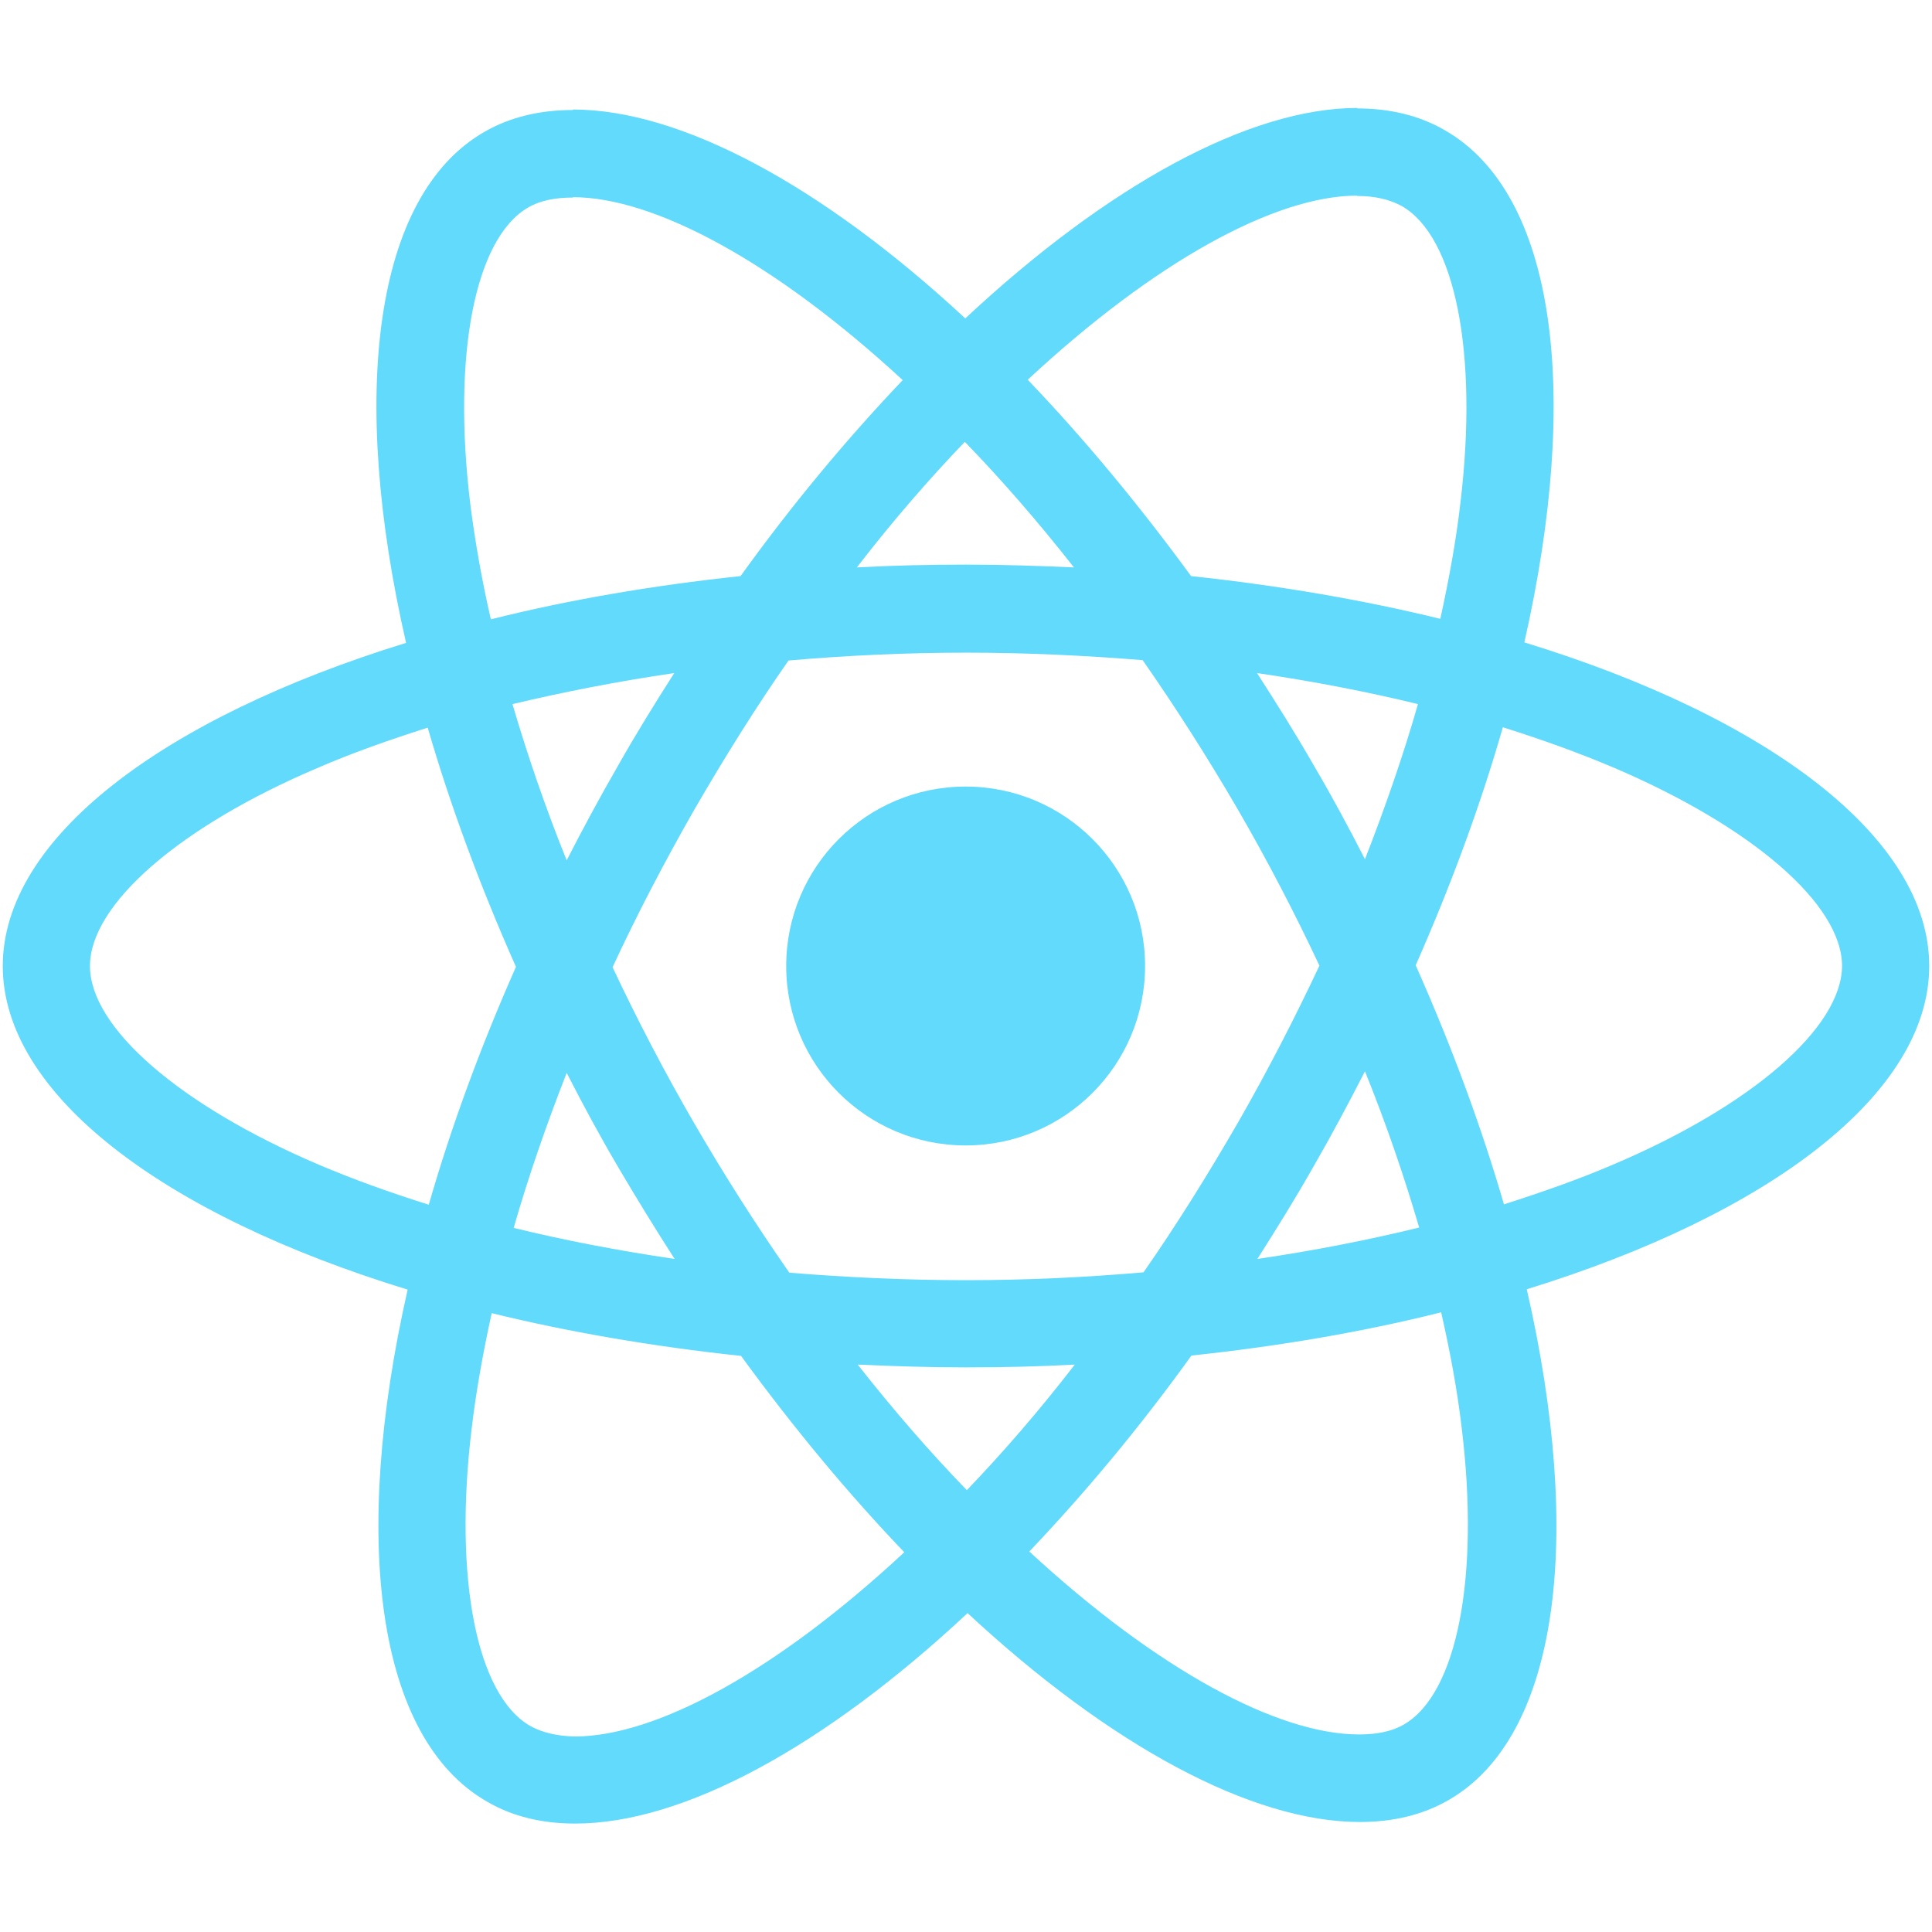 <svg width="16" height="16" viewBox="0 0 16 16" fill="none" xmlns="http://www.w3.org/2000/svg">
<g clip-path="url(#clip0_1_1100)">
<path fill-rule="evenodd" clip-rule="evenodd" d="M15.977 8C15.977 6.943 14.654 5.942 12.624 5.32C13.093 3.252 12.885 1.607 11.968 1.08C11.757 0.957 11.511 0.898 11.242 0.898V0.894C10.348 0.894 9.177 1.532 7.994 2.637C6.81 1.538 5.639 0.907 4.745 0.907V0.911C4.472 0.911 4.224 0.969 4.01 1.093C3.096 1.62 2.891 3.262 3.363 5.324C1.34 5.948 0.023 6.946 0.023 8C0.023 9.057 1.346 10.059 3.376 10.68C2.907 12.748 3.116 14.394 4.033 14.92C4.244 15.044 4.491 15.102 4.764 15.102C5.659 15.102 6.829 14.465 8.013 13.359C9.197 14.459 10.368 15.089 11.262 15.089C11.535 15.089 11.782 15.031 11.997 14.907C12.911 14.381 13.116 12.738 12.644 10.677C14.66 10.055 15.977 9.054 15.977 8ZM8.511 3.145C9.569 2.161 10.563 1.621 11.239 1.62V1.623C11.389 1.623 11.509 1.652 11.61 1.707C12.052 1.961 12.244 2.927 12.094 4.169C12.059 4.475 12 4.797 11.928 5.125C11.291 4.969 10.595 4.849 9.864 4.771C9.424 4.169 8.969 3.623 8.511 3.145ZM4.745 1.633C5.418 1.633 6.416 2.169 7.476 3.148C7.021 3.626 6.566 4.169 6.133 4.771C5.398 4.849 4.702 4.969 4.065 5.129C3.99 4.803 3.935 4.488 3.896 4.185C3.743 2.943 3.932 1.977 4.371 1.72C4.468 1.662 4.595 1.636 4.745 1.636V1.633ZM11.743 5.831C11.623 6.25 11.473 6.683 11.304 7.116C11.171 6.855 11.031 6.595 10.878 6.335C10.729 6.075 10.569 5.821 10.41 5.574C10.872 5.642 11.317 5.727 11.743 5.831ZM9.47 10.537C9.74 10.15 10 9.733 10.254 9.294C10.498 8.868 10.722 8.433 10.927 7.997C10.722 7.561 10.498 7.129 10.251 6.703C9.997 6.267 9.733 5.854 9.463 5.467C8.982 5.428 8.491 5.405 8 5.405C7.506 5.405 7.015 5.428 6.53 5.47C6.26 5.857 6 6.273 5.746 6.712C5.503 7.138 5.275 7.574 5.073 8.01C5.278 8.446 5.503 8.878 5.75 9.304C6.003 9.74 6.267 10.153 6.537 10.54C7.018 10.579 7.509 10.602 8 10.602C8.494 10.602 8.985 10.579 9.47 10.537ZM11.304 8.872C11.48 9.307 11.629 9.743 11.753 10.166C11.327 10.27 10.878 10.358 10.413 10.426C10.572 10.176 10.732 9.919 10.881 9.655C11.031 9.395 11.171 9.132 11.304 8.872ZM7.103 11.301C7.402 11.681 7.704 12.029 8.007 12.341C8.306 12.029 8.608 11.681 8.901 11.301C8.605 11.317 8.303 11.324 7.997 11.324C7.694 11.324 7.395 11.314 7.103 11.301ZM5.587 10.426C5.125 10.358 4.68 10.273 4.254 10.169C4.374 9.75 4.524 9.317 4.693 8.885C4.826 9.145 4.966 9.405 5.119 9.665C5.272 9.925 5.428 10.179 5.587 10.426ZM8.894 4.699C8.595 4.319 8.293 3.971 7.99 3.659C7.691 3.971 7.389 4.319 7.096 4.699C7.392 4.683 7.694 4.676 8 4.676C8.303 4.676 8.602 4.686 8.894 4.699ZM5.584 5.574C5.424 5.824 5.265 6.081 5.116 6.345C4.966 6.605 4.826 6.865 4.693 7.125C4.517 6.689 4.368 6.254 4.244 5.831C4.67 5.73 5.119 5.642 5.584 5.574ZM0.745 8C0.745 8.511 1.49 9.155 2.641 9.646C2.924 9.766 3.229 9.876 3.551 9.977C3.733 9.343 3.974 8.683 4.273 8.007C3.971 7.327 3.727 6.663 3.542 6.026C3.226 6.127 2.92 6.234 2.641 6.355C1.49 6.842 0.745 7.489 0.745 8ZM4.39 14.293C3.948 14.039 3.756 13.073 3.906 11.831C3.942 11.525 4 11.203 4.072 10.875C4.709 11.031 5.405 11.151 6.137 11.229C6.576 11.831 7.031 12.377 7.489 12.855C6.429 13.841 5.434 14.381 4.758 14.381C4.611 14.377 4.488 14.348 4.39 14.293ZM11.629 14.28C12.068 14.023 12.257 13.057 12.104 11.815C12.068 11.512 12.01 11.197 11.935 10.868C11.298 11.028 10.602 11.148 9.867 11.226C9.434 11.828 8.979 12.371 8.524 12.849C9.584 13.828 10.582 14.364 11.255 14.364C11.405 14.364 11.532 14.338 11.629 14.28ZM13.356 9.646C13.076 9.766 12.771 9.873 12.455 9.974C12.27 9.337 12.026 8.673 11.724 7.994C12.023 7.317 12.264 6.657 12.446 6.023C12.768 6.124 13.073 6.234 13.359 6.355C14.511 6.846 15.255 7.489 15.255 8C15.252 8.511 14.507 9.158 13.356 9.646ZM9.483 8C9.483 8.821 8.818 9.486 7.997 9.486C7.176 9.486 6.511 8.821 6.511 8C6.511 7.179 7.176 6.514 7.997 6.514C8.818 6.514 9.483 7.179 9.483 8Z" fill="#61DAFB"/>
</g>
<defs>
<clipPath id="clip0_1_1100">
<rect width="16" height="16" fill="white"/>
</clipPath>
</defs>
</svg>
